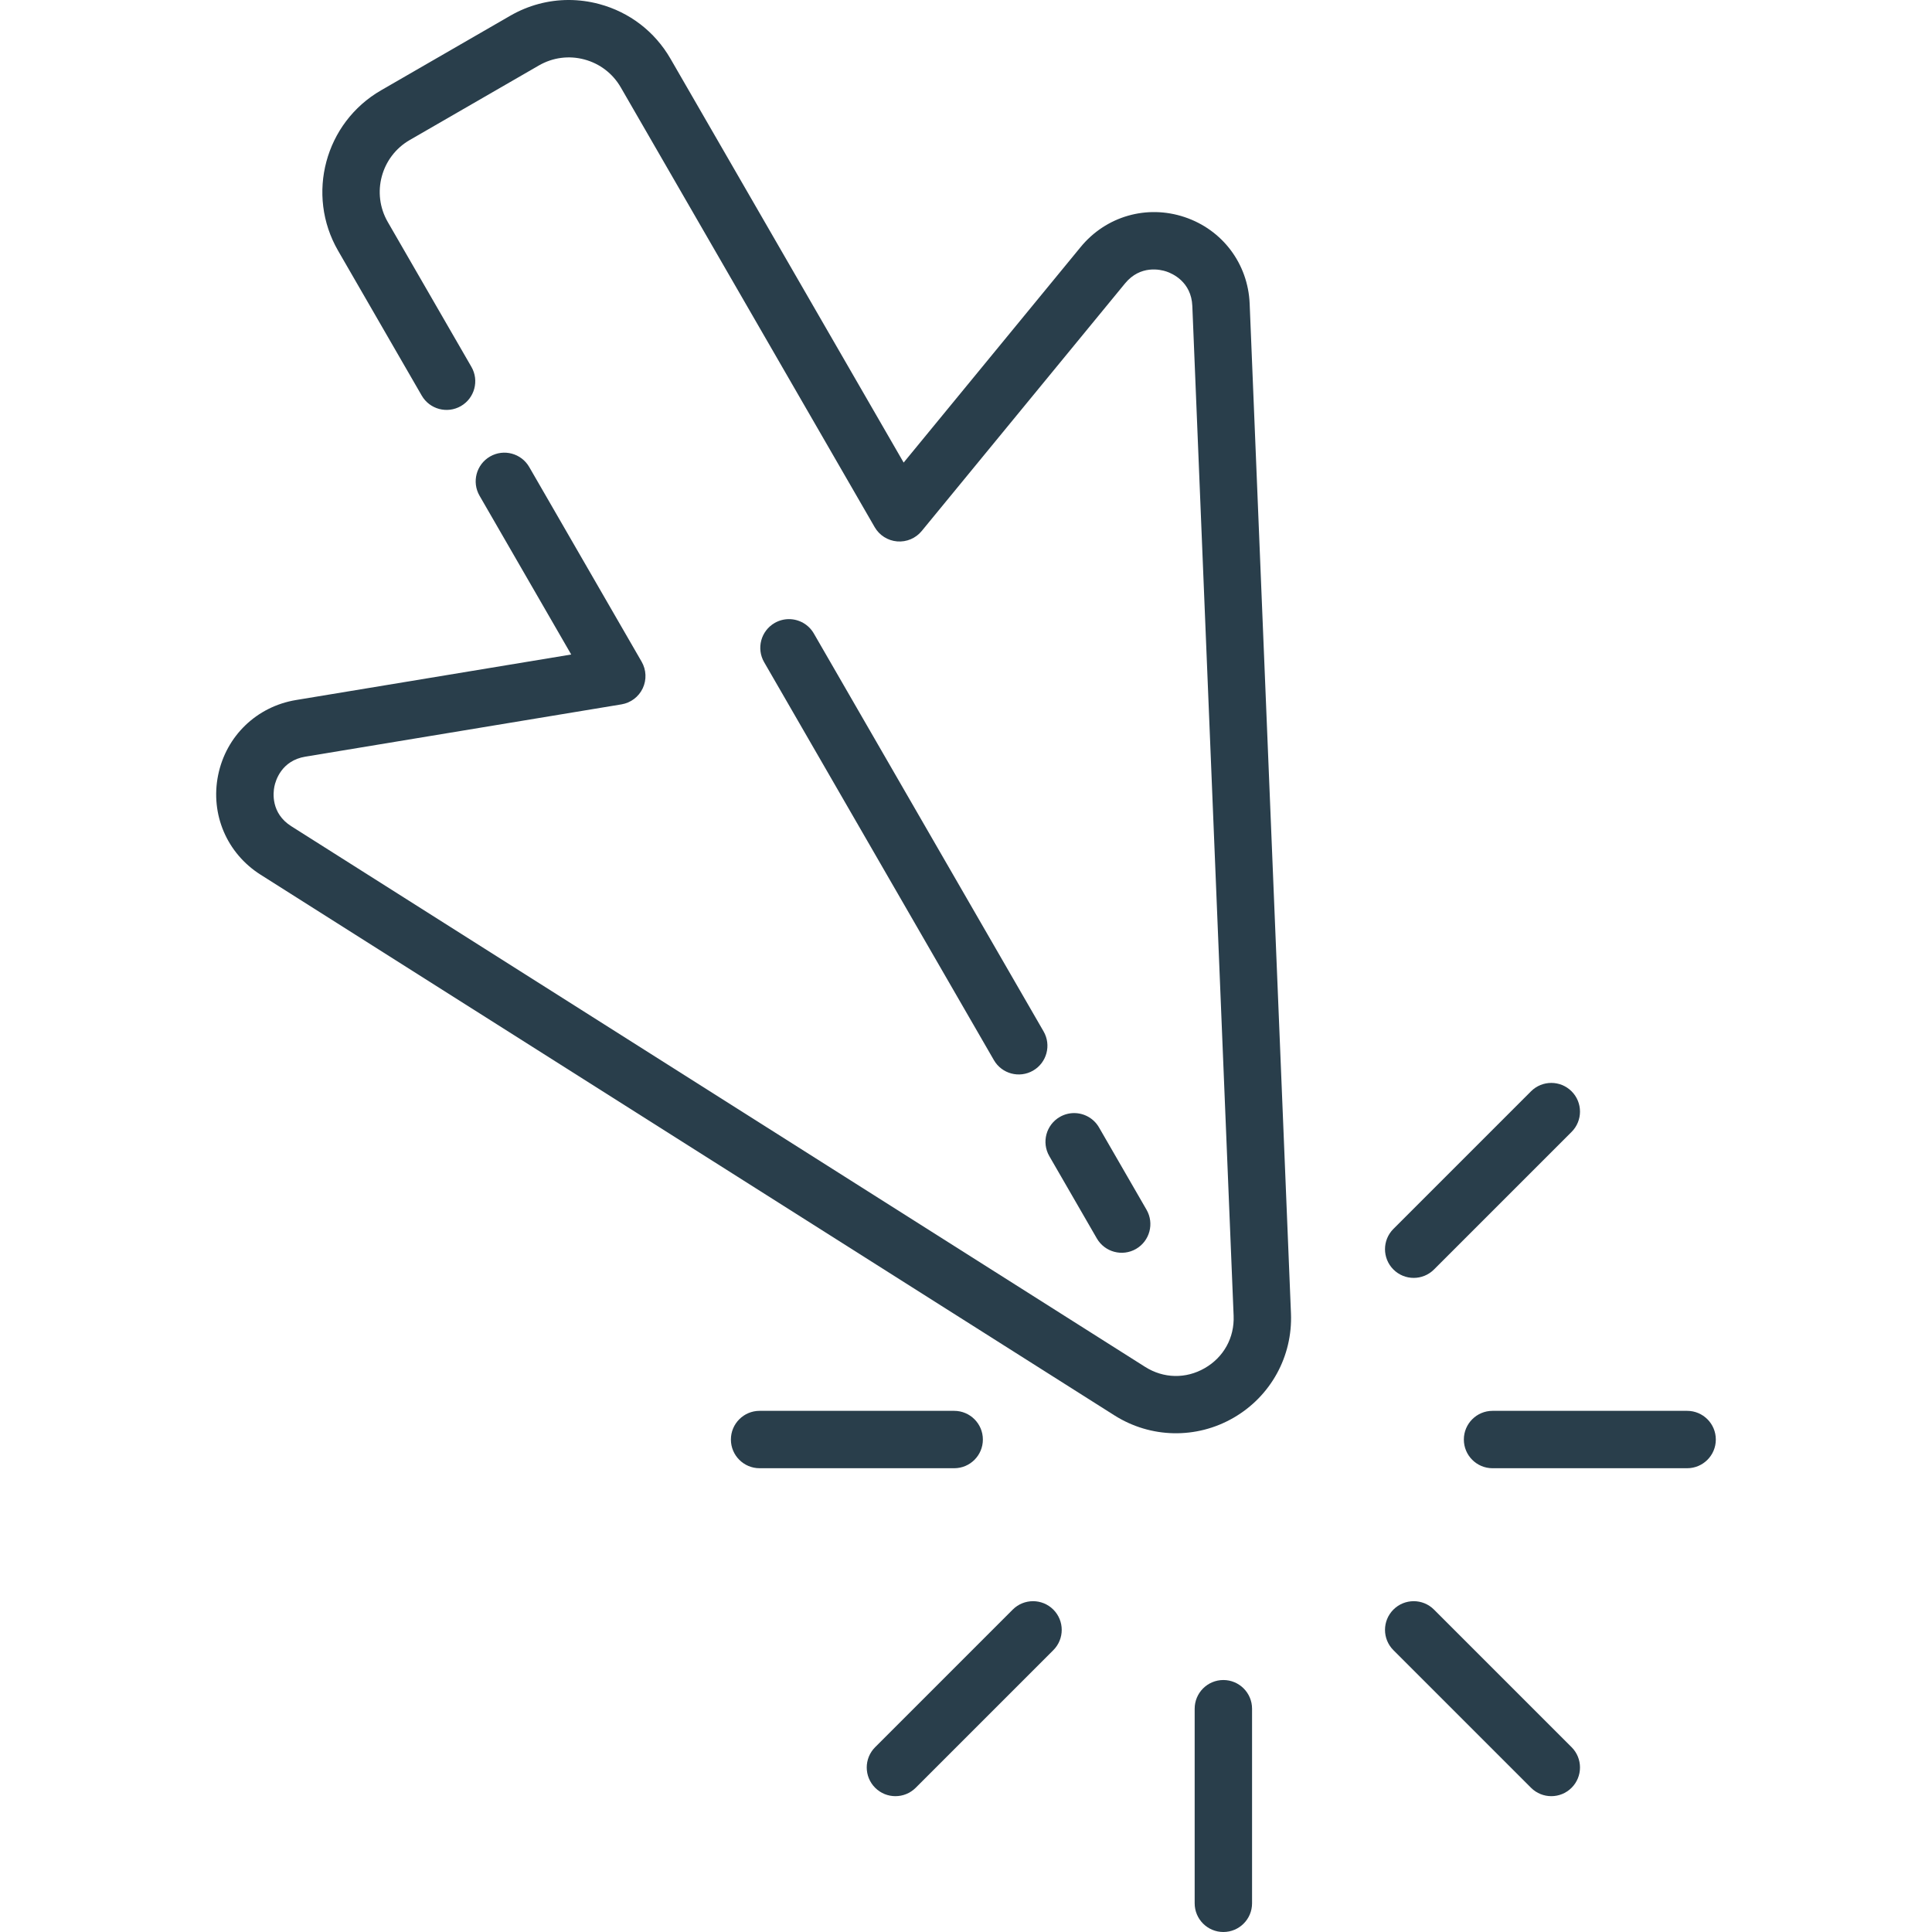 <?xml version="1.0"?>
<svg xmlns="http://www.w3.org/2000/svg" xmlns:xlink="http://www.w3.org/1999/xlink" version="1.1" id="Layer_1" x="0px" y="0px" viewBox="0 0 505.01 505.01" style="enable-background:new 0 0 505.01 505.01;" xml:space="preserve" width="512px" height="512px" class=""><g transform="matrix(-1 1.22465e-16 -1.22465e-16 -1 505.01 505.01)"><g>
	<path d="M436.898,276.373L213.712,135.046c-9.482-6.005-21.413-6.249-31.135-0.636c-9.721,5.612-15.475,16.066-15.016,27.281   l10.798,263.949c0.428,10.425,7.096,19.303,16.989,22.618c9.892,3.315,20.563,0.246,27.184-7.817l46.27-56.346l60.949,105.565   c4.096,7.096,10.71,12.171,18.624,14.292c2.644,0.708,5.325,1.059,7.989,1.059c5.315,0,10.561-1.394,15.287-4.123l33.768-19.496   c14.647-8.456,19.684-27.252,11.228-41.9l-21.871-37.882c-2.071-3.588-6.66-4.816-10.245-2.745   c-3.587,2.071-4.816,6.658-2.745,10.245l21.871,37.882c4.32,7.485,1.747,17.089-5.737,21.41l-33.768,19.496   c-3.625,2.093-7.849,2.649-11.894,1.566c-4.044-1.083-7.424-3.677-9.517-7.303l-66.365-114.947   c-1.23-2.131-3.429-3.523-5.881-3.725c-2.461-0.201-4.849,0.813-6.41,2.715l-53.145,64.719c-4.029,4.905-9.307,3.623-10.826,3.113   c-1.522-0.51-6.507-2.666-6.767-9.008L182.55,161.077c-0.234-5.708,2.58-10.821,7.527-13.677   c4.947-2.857,10.785-2.737,15.609,0.319l223.187,141.326c5.363,3.396,4.738,8.791,4.419,10.364   c-0.319,1.573-1.848,6.784-8.109,7.82l-82.62,13.665c-2.429,0.402-4.505,1.969-5.557,4.194c-1.052,2.225-0.945,4.824,0.285,6.956   l29.383,50.892c2.072,3.588,6.659,4.816,10.245,2.745c3.587-2.071,4.816-6.658,2.745-10.245l-23.966-41.51l71.932-11.897   c10.294-1.703,18.286-9.409,20.362-19.634C450.067,292.168,445.713,281.955,436.898,276.373z" data-original="#000000" class="active-path" data-old_color="#000000" fill="#293E4B"/>
	<path d="M292.281,339.422c1.39,2.406,3.91,3.751,6.502,3.751c1.272,0,2.563-0.324,3.743-1.006   c3.587-2.071,4.816-6.658,2.745-10.245l-60.055-104.016c-2.071-3.588-6.66-4.816-10.245-2.745   c-3.587,2.071-4.816,6.658-2.745,10.245L292.281,339.422z" data-original="#000000" class="active-path" data-old_color="#000000" fill="#293E4B"/>
	<path d="M218.306,181.295c-2.072-3.587-6.66-4.816-10.245-2.745c-3.587,2.071-4.816,6.658-2.745,10.245l12.421,21.513   c1.39,2.406,3.91,3.751,6.502,3.751c1.272,0,2.563-0.324,3.743-1.006c3.587-2.071,4.816-6.658,2.745-10.245L218.306,181.295z" data-original="#000000" class="active-path" data-old_color="#000000" fill="#293E4B"/>
	<path d="M185.232,65.865c4.143,0,7.5-3.358,7.5-7.5V7.5c0-4.142-3.357-7.5-7.5-7.5s-7.5,3.358-7.5,7.5v50.865   C177.732,62.507,181.09,65.865,185.232,65.865z" data-original="#000000" class="active-path" data-old_color="#000000" fill="#293E4B"/>
	<path d="M104.816,37.703c-2.93-2.929-7.678-2.929-10.607,0c-2.929,2.929-2.929,7.678,0,10.606l35.967,35.967   c1.465,1.465,3.385,2.197,5.304,2.197s3.839-0.732,5.304-2.197c2.929-2.929,2.929-7.678,0-10.606L104.816,37.703z" data-original="#000000" class="active-path" data-old_color="#000000" fill="#293E4B"/>
	<path d="M122.371,128.726c0-4.142-3.357-7.5-7.5-7.5H64.007c-4.143,0-7.5,3.358-7.5,7.5s3.357,7.5,7.5,7.5h50.864   C119.013,136.226,122.371,132.868,122.371,128.726z" data-original="#000000" class="active-path" data-old_color="#000000" fill="#293E4B"/>
	<path d="M248.094,128.726c0,4.142,3.357,7.5,7.5,7.5h50.864c4.143,0,7.5-3.358,7.5-7.5s-3.357-7.5-7.5-7.5h-50.864   C251.451,121.226,248.094,124.583,248.094,128.726z" data-original="#000000" class="active-path" data-old_color="#000000" fill="#293E4B"/>
	<path d="M130.176,173.175l-35.967,35.967c-2.929,2.929-2.929,7.677,0,10.606c1.465,1.465,3.384,2.197,5.304,2.197   c1.919,0,3.839-0.732,5.304-2.197l35.967-35.967c2.929-2.929,2.929-7.677,0-10.606   C137.853,170.247,133.105,170.246,130.176,173.175z" data-original="#000000" class="active-path" data-old_color="#000000" fill="#293E4B"/>
	<path d="M234.985,86.473c1.919,0,3.839-0.732,5.304-2.197l35.966-35.967c2.929-2.929,2.929-7.678,0-10.607   c-2.93-2.929-7.678-2.929-10.607,0L229.681,73.67c-2.929,2.929-2.929,7.678,0,10.607C231.146,85.741,233.066,86.473,234.985,86.473   z" data-original="#000000" class="active-path" data-old_color="#000000" fill="#293E4B"/>
</g></g> </svg>

